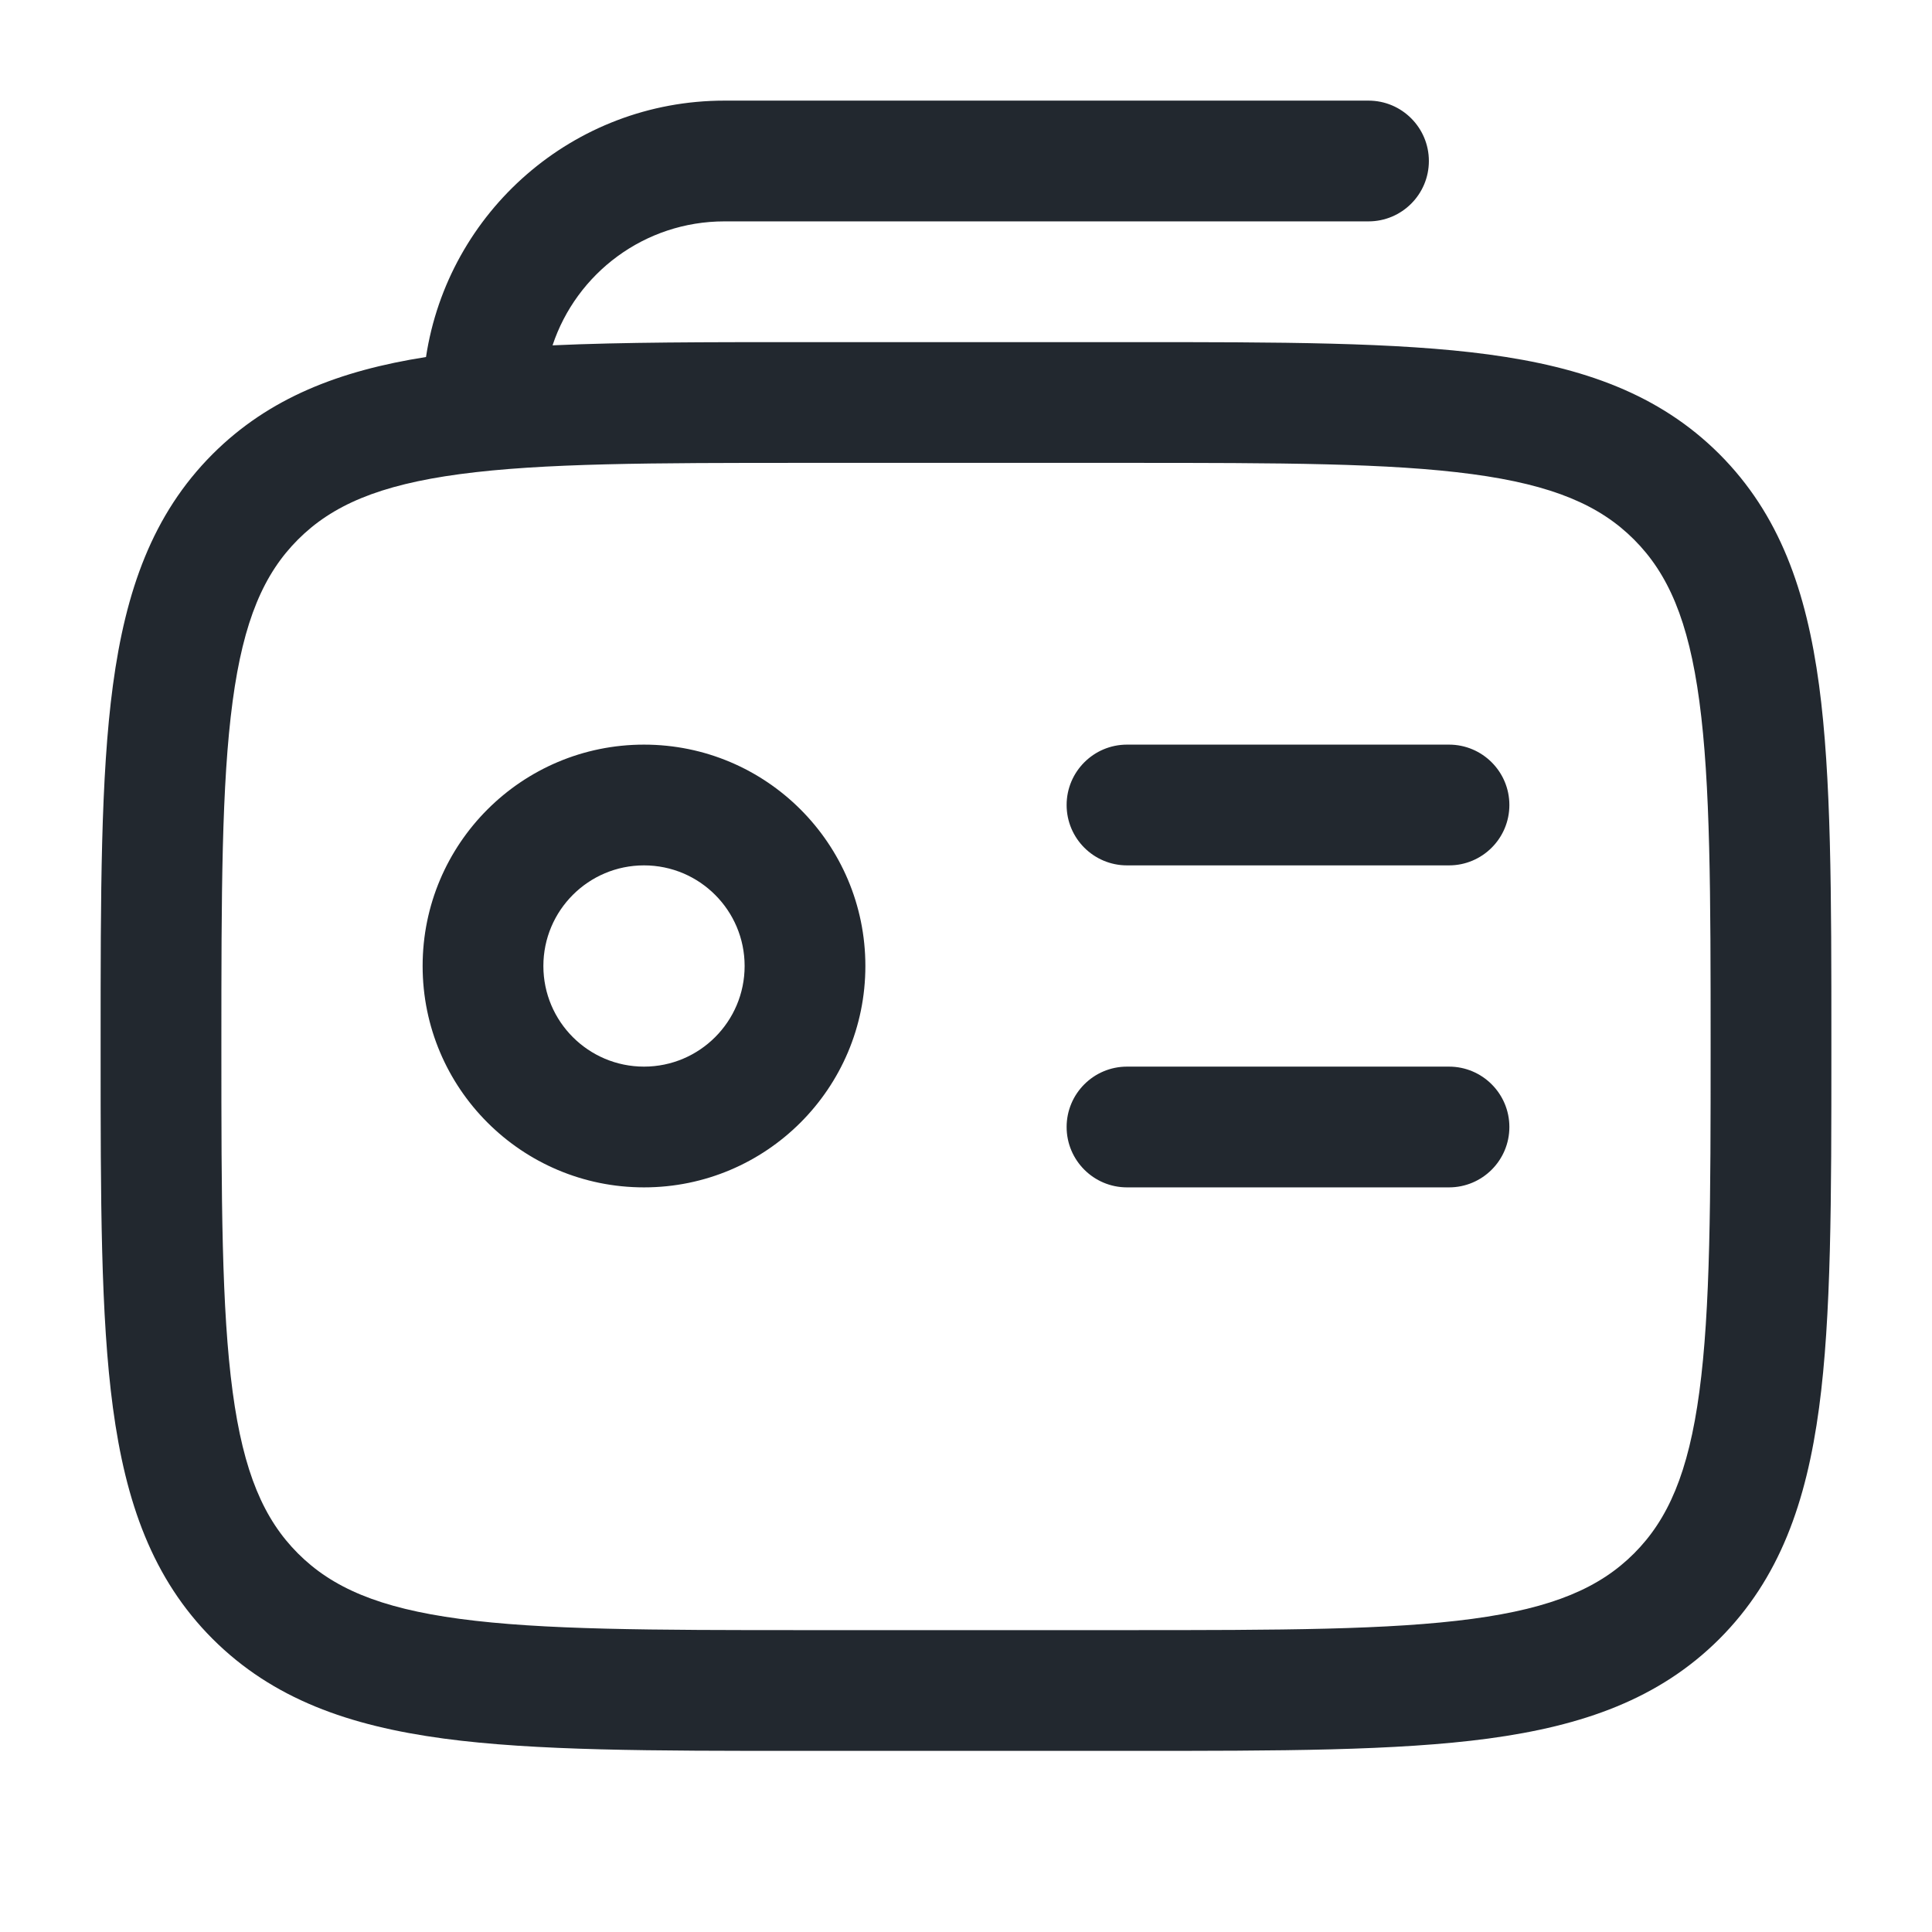 <svg width="24" height="24" viewBox="0 0 24 24" fill="none" xmlns="http://www.w3.org/2000/svg">
<path fill-rule="evenodd" clip-rule="evenodd" d="M9 2.75C8.005 2.75 7.161 3.395 6.864 4.29C7.745 4.25 8.766 4.25 9.944 4.25L10 4.25L14 4.25L14.056 4.25C15.894 4.25 17.35 4.25 18.489 4.403C19.661 4.561 20.61 4.893 21.359 5.641C22.107 6.39 22.439 7.339 22.597 8.511C22.75 9.65 22.75 11.106 22.75 12.944L22.75 12.944L22.75 13L22.75 13.056L22.75 13.056C22.75 14.894 22.75 16.35 22.597 17.489C22.439 18.662 22.107 19.61 21.359 20.359C20.61 21.107 19.661 21.439 18.489 21.597C17.35 21.75 15.894 21.75 14.057 21.75L14.057 21.75L14.056 21.75L14.056 21.75L14.056 21.75L14 21.75L10 21.75L9.944 21.75L9.944 21.75C8.106 21.75 6.65 21.75 5.511 21.597C4.339 21.439 3.39 21.107 2.641 20.359C1.893 19.61 1.561 18.662 1.403 17.489C1.25 16.35 1.25 14.894 1.25 13.056L1.25 13L1.25 12.944C1.25 11.106 1.25 9.65 1.403 8.511C1.561 7.339 1.893 6.39 2.641 5.641C3.343 4.94 4.22 4.604 5.292 4.435C5.565 2.632 7.121 1.25 9 1.25L17 1.25C17.414 1.25 17.75 1.586 17.75 2C17.75 2.414 17.414 2.75 17 2.75L9 2.75ZM5.711 5.89C4.705 6.025 4.125 6.279 3.702 6.702C3.279 7.125 3.025 7.705 2.89 8.711C2.752 9.739 2.75 11.093 2.75 13C2.75 14.907 2.752 16.262 2.89 17.289C3.025 18.295 3.279 18.875 3.702 19.298C4.125 19.721 4.705 19.975 5.711 20.11C6.739 20.248 8.093 20.25 10 20.25L14 20.25C15.907 20.25 17.262 20.248 18.289 20.11C19.295 19.975 19.875 19.721 20.298 19.298C20.721 18.875 20.975 18.295 21.11 17.289C21.248 16.262 21.25 14.907 21.25 13C21.25 11.093 21.248 9.739 21.11 8.711C20.975 7.705 20.721 7.125 20.298 6.702C19.875 6.279 19.295 6.025 18.289 5.89C17.262 5.752 15.907 5.75 14 5.75L10 5.75C8.093 5.75 6.739 5.752 5.711 5.89ZM6.75 12C6.75 11.31 7.31 10.75 8 10.75C8.69 10.75 9.25 11.31 9.25 12C9.25 12.69 8.69 13.25 8 13.25C7.31 13.25 6.75 12.69 6.75 12ZM8 9.25C6.481 9.25 5.25 10.481 5.25 12C5.25 13.519 6.481 14.75 8 14.75C9.519 14.75 10.75 13.519 10.75 12C10.75 10.481 9.519 9.25 8 9.25ZM13.25 10C13.25 9.586 13.586 9.25 14 9.25L18 9.25C18.414 9.25 18.75 9.586 18.75 10C18.75 10.414 18.414 10.75 18 10.75L14 10.75C13.586 10.75 13.25 10.414 13.25 10ZM14 13.25C13.586 13.25 13.25 13.586 13.25 14C13.25 14.414 13.586 14.75 14 14.75L18 14.75C18.414 14.75 18.75 14.414 18.75 14C18.75 13.586 18.414 13.25 18 13.25L14 13.25Z" fill="#22282F"/>
</svg>
